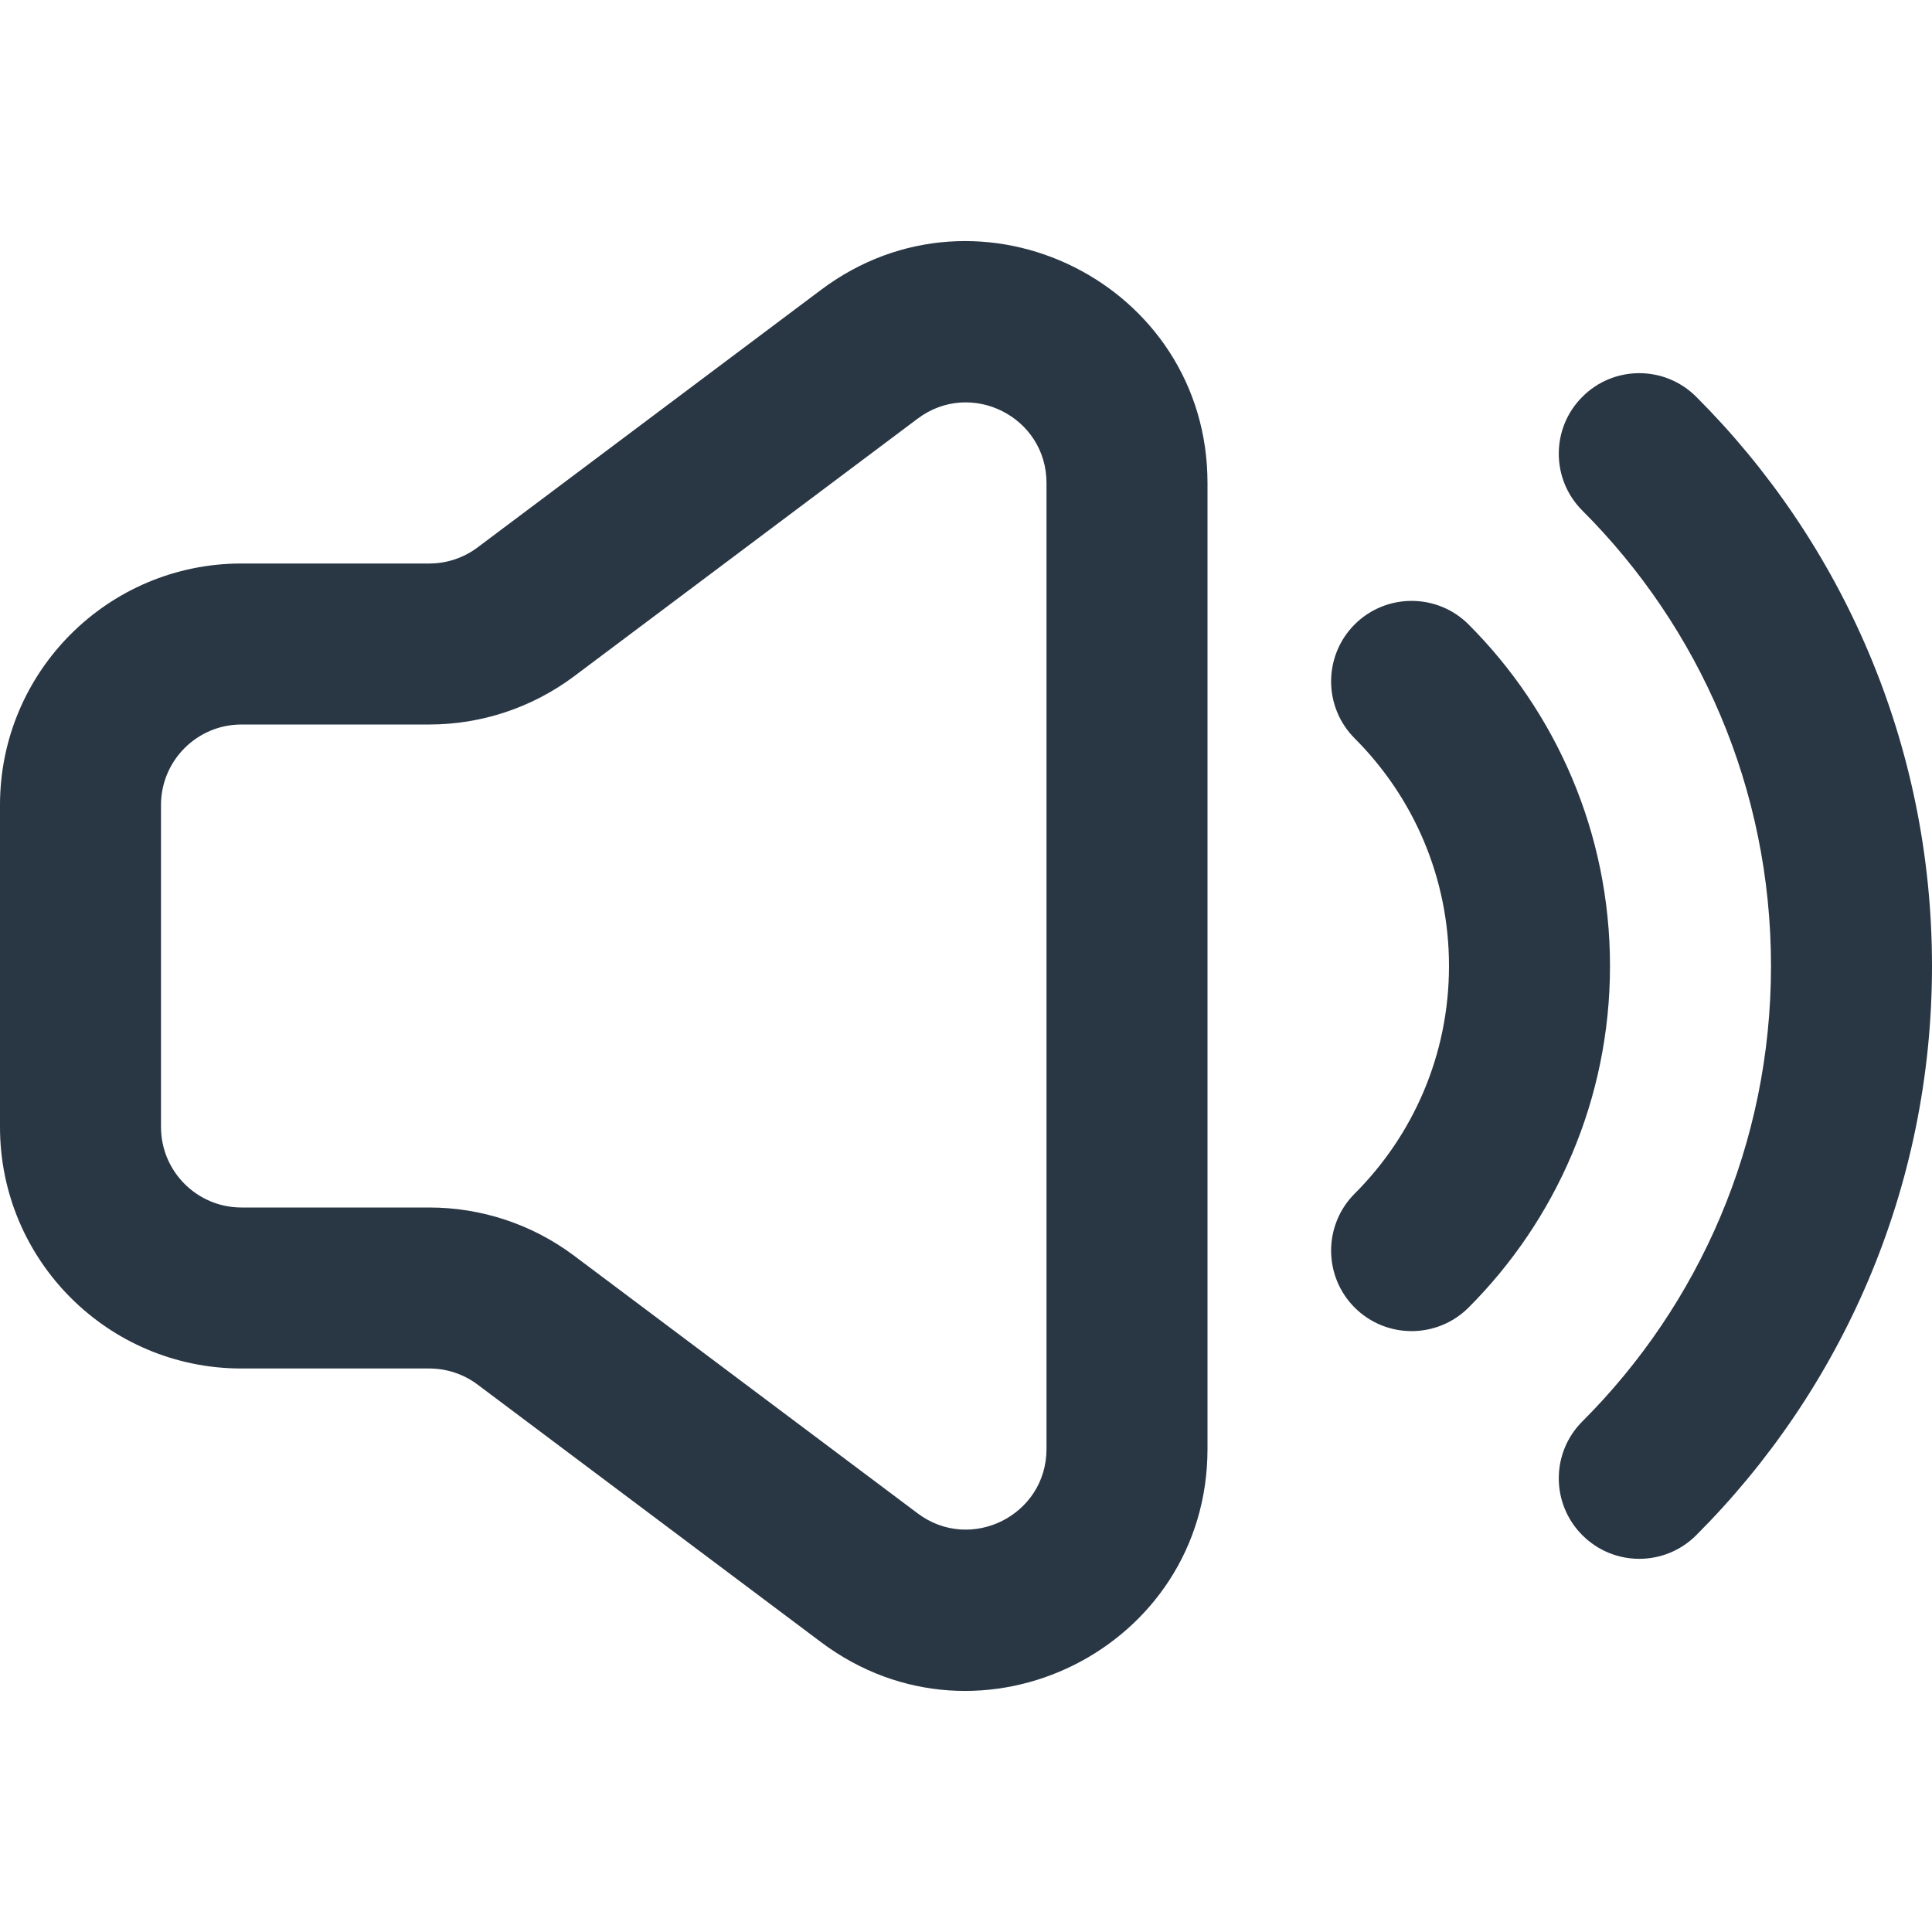 <?xml version="1.0" encoding="UTF-8" standalone="no"?> <svg width="24" height="24" viewBox="0 0 24 24" fill="none" xmlns="http://www.w3.org/2000/svg">
<path fill-rule="evenodd" clip-rule="evenodd" d="M13 6C13 5.176 12.059 4.706 11.4 5.2L7.133 8.4C6.614 8.789 5.982 9 5.333 9H3C2.448 9 2 9.448 2 10V14C2 14.552 2.448 15 3 15H5.333C5.982 15 6.614 15.21 7.133 15.6L11.4 18.8C12.059 19.294 13 18.824 13 18V6ZM10.2 3.6C12.178 2.117 15 3.528 15 6V18C15 20.472 12.178 21.883 10.2 20.4L5.933 17.2C5.76 17.07 5.55 17 5.333 17H3C1.343 17 0 15.657 0 14V10C0 8.343 1.343 7 3 7H5.333C5.55 7 5.76 6.93 5.933 6.8L10.2 3.6ZM19.657 4.929C20.047 4.538 20.68 4.538 21.071 4.929C22.88 6.737 24 9.239 24 12C24 14.761 22.88 17.262 21.071 19.071C20.68 19.462 20.047 19.462 19.657 19.071C19.266 18.681 19.266 18.047 19.657 17.657C21.106 16.208 22 14.209 22 12C22 9.791 21.106 7.792 19.657 6.343C19.266 5.953 19.266 5.319 19.657 4.929ZM16.828 7.757C17.219 7.367 17.852 7.367 18.243 7.757C19.327 8.842 20 10.343 20 12C20 13.657 19.327 15.158 18.243 16.243C17.852 16.633 17.219 16.633 16.828 16.243C16.438 15.852 16.438 15.219 16.828 14.828C17.553 14.104 18 13.105 18 12C18 10.895 17.553 9.897 16.828 9.172C16.438 8.781 16.438 8.148 16.828 7.757Z" fill="#293644"/>
</svg>
